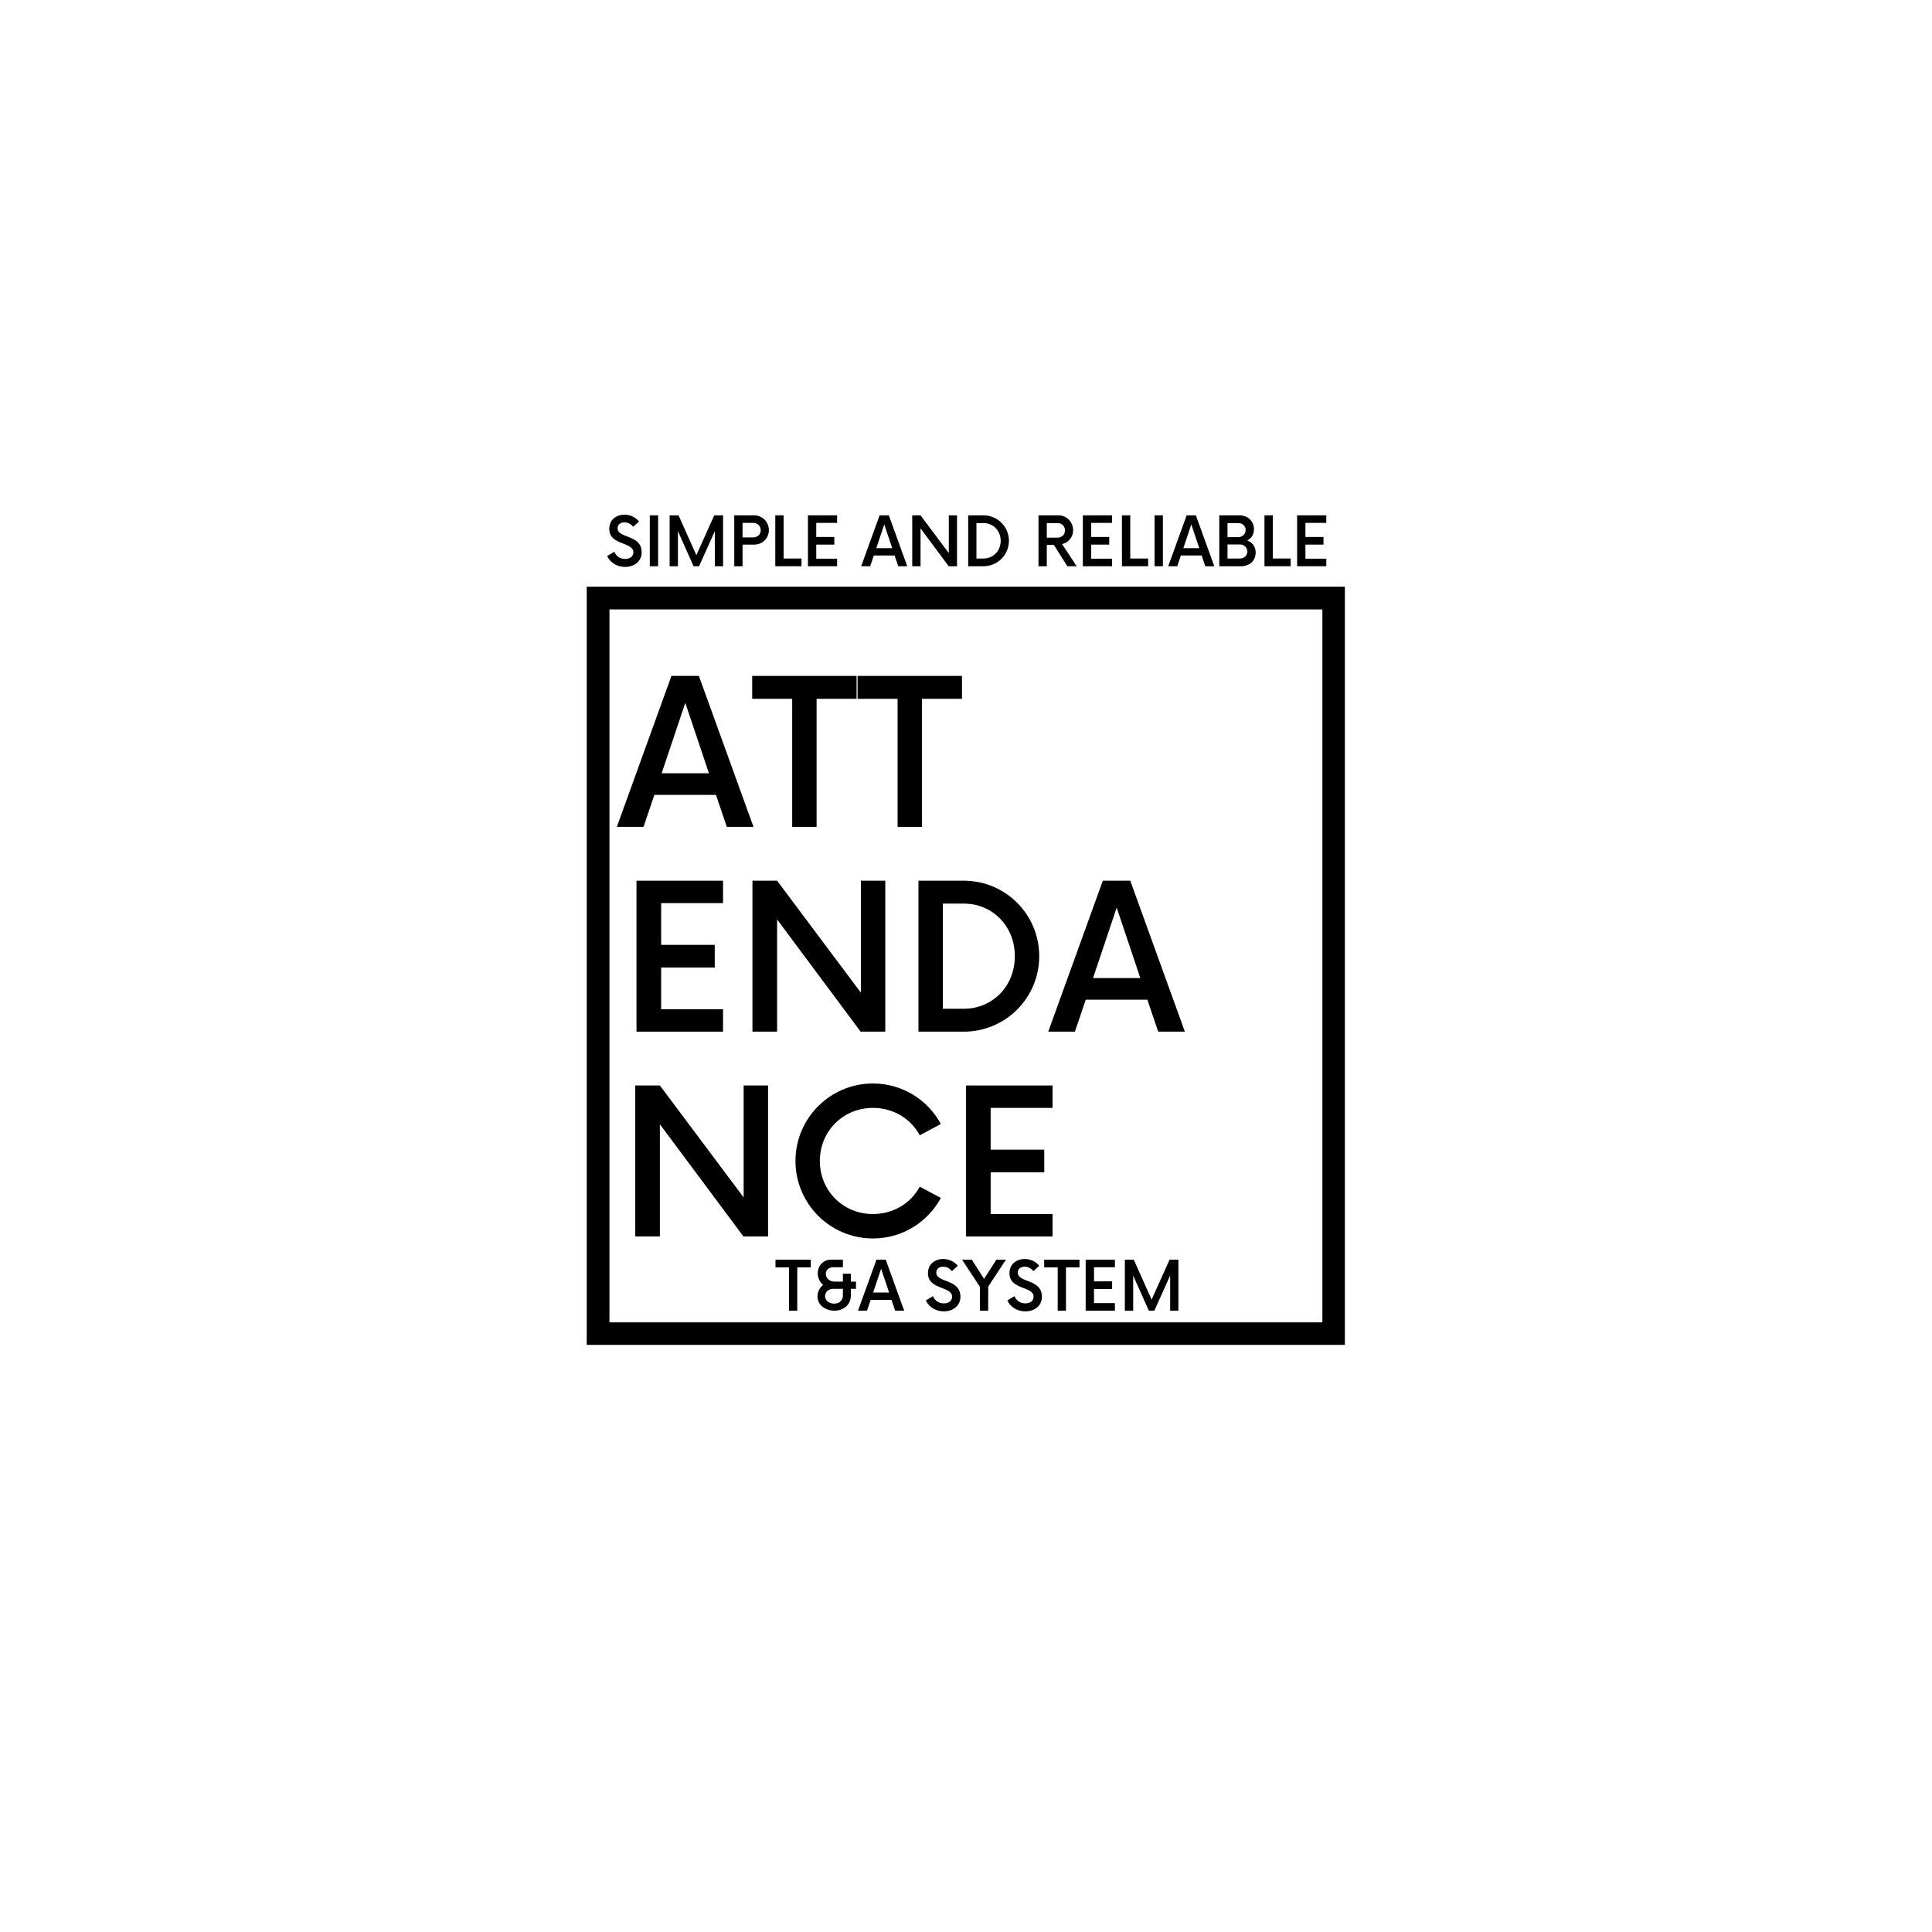 <svg xmlns="http://www.w3.org/2000/svg" xmlns:xlink="http://www.w3.org/1999/xlink" width="500" zoomAndPan="magnify" viewBox="0 0 375 375" height="500" preserveAspectRatio="xMidYMid meet" version="1.0"><defs><g/><clipPath id="bb192387fd"><path d="M 113.879 113.879 L 261.035 113.879 L 261.035 118.293 L 113.879 118.293 Z M 256.672 118.293 L 261.035 118.293 L 261.035 256.672 L 256.672 256.672 Z M 113.879 118.293 L 118.293 118.293 L 118.293 256.672 L 113.879 256.672 Z M 113.879 256.672 L 261.035 256.672 L 261.035 261.035 L 113.879 261.035 Z M 113.879 256.672 " clip-rule="nonzero"/></clipPath></defs><g clip-path="url(#bb192387fd)"><path fill="#000000" d="M 113.879 113.879 L 261.035 113.879 L 261.035 261.035 L 113.879 261.035 Z M 113.879 113.879 " fill-opacity="1" fill-rule="nonzero"/></g><g fill="#000000" fill-opacity="1"><g transform="translate(120.074, 160.494)"><g><path d="M 21 0 L 26.176 0 L 15.578 -29.301 L 10.254 -29.301 L -0.344 0 L 4.836 0 L 6.934 -6.203 L 18.898 -6.203 Z M 8.352 -10.402 L 12.941 -24.074 L 17.531 -10.402 Z M 8.352 -10.402 "/></g></g></g><g fill="#000000" fill-opacity="1"><g transform="translate(145.901, 160.494)"><g><path d="M 20.363 -29.301 L 0.098 -29.301 L 0.098 -24.855 L 7.863 -24.855 L 7.863 0 L 12.598 0 L 12.598 -24.855 L 20.363 -24.855 Z M 20.363 -29.301 "/></g></g></g><g fill="#000000" fill-opacity="1"><g transform="translate(166.358, 160.494)"><g><path d="M 20.363 -29.301 L 0.098 -29.301 L 0.098 -24.855 L 7.863 -24.855 L 7.863 0 L 12.598 0 L 12.598 -24.855 L 20.363 -24.855 Z M 20.363 -29.301 "/></g></g></g><g fill="#000000" fill-opacity="1"><g transform="translate(120.074, 200.244)"><g><path d="M 20.266 -24.953 L 20.266 -29.301 L 3.469 -29.301 L 3.469 0 L 20.266 0 L 20.266 -4.348 L 8.254 -4.348 L 8.254 -12.453 L 18.656 -12.453 L 18.656 -16.848 L 8.254 -16.848 L 8.254 -24.953 Z M 20.266 -24.953 "/></g></g></g><g fill="#000000" fill-opacity="1"><g transform="translate(142.826, 200.244)"><g><path d="M 24.27 -29.301 L 24.27 -7.57 L 8.008 -29.301 L 3.223 -29.301 L 3.223 0 L 8.008 0 L 8.008 -21.781 L 24.223 0 L 29.008 0 L 29.008 -29.301 Z M 24.27 -29.301 "/></g></g></g><g fill="#000000" fill-opacity="1"><g transform="translate(175.049, 200.244)"><g><path d="M 3.223 0 L 12.012 0 C 20.121 0 26.664 -6.543 26.664 -14.648 C 26.664 -22.758 20.121 -29.301 12.012 -29.301 L 3.223 -29.301 Z M 7.961 -4.445 L 7.961 -24.855 L 12.012 -24.855 C 17.582 -24.855 21.926 -20.512 21.926 -14.648 C 21.926 -8.789 17.582 -4.445 12.012 -4.445 Z M 7.961 -4.445 "/></g></g></g><g fill="#000000" fill-opacity="1"><g transform="translate(203.806, 200.244)"><g><path d="M 21 0 L 26.176 0 L 15.578 -29.301 L 10.254 -29.301 L -0.344 0 L 4.836 0 L 6.934 -6.203 L 18.898 -6.203 Z M 8.352 -10.402 L 12.941 -24.074 L 17.531 -10.402 Z M 8.352 -10.402 "/></g></g></g><g fill="#000000" fill-opacity="1"><g transform="translate(120.074, 239.994)"><g><path d="M 24.27 -29.301 L 24.27 -7.57 L 8.008 -29.301 L 3.223 -29.301 L 3.223 0 L 8.008 0 L 8.008 -21.781 L 24.223 0 L 29.008 0 L 29.008 -29.301 Z M 24.27 -29.301 "/></g></g></g><g fill="#000000" fill-opacity="1"><g transform="translate(152.297, 239.994)"><g><path d="M 17.141 0.391 C 22.855 0.391 27.785 -2.785 30.324 -7.473 L 26.223 -9.668 C 24.516 -6.445 21.098 -4.348 17.141 -4.348 C 11.379 -4.348 6.836 -8.84 6.836 -14.648 C 6.836 -20.461 11.379 -24.953 17.141 -24.953 C 21.098 -24.953 24.516 -22.855 26.223 -19.633 L 30.324 -21.828 C 27.785 -26.516 22.855 -29.691 17.141 -29.691 C 8.84 -29.691 2.102 -22.953 2.102 -14.648 C 2.102 -6.348 8.84 0.391 17.141 0.391 Z M 17.141 0.391 "/></g></g></g><g fill="#000000" fill-opacity="1"><g transform="translate(184.032, 239.994)"><g><path d="M 20.266 -24.953 L 20.266 -29.301 L 3.469 -29.301 L 3.469 0 L 20.266 0 L 20.266 -4.348 L 8.254 -4.348 L 8.254 -12.453 L 18.656 -12.453 L 18.656 -16.848 L 8.254 -16.848 L 8.254 -24.953 Z M 20.266 -24.953 "/></g></g></g><g fill="#000000" fill-opacity="1"><g transform="translate(146.542, 254.401)"><g/></g></g><g fill="#000000" fill-opacity="1"><g transform="translate(150.491, 254.401)"><g><path d="M 6.879 -9.898 L 0.031 -9.898 L 0.031 -8.398 L 2.656 -8.398 L 2.656 0 L 4.258 0 L 4.258 -8.398 L 6.879 -8.398 Z M 6.879 -9.898 "/></g></g></g><g fill="#000000" fill-opacity="1"><g transform="translate(157.402, 254.401)"><g><path d="M 8.746 -5.645 L 7.754 -5.645 L 7.754 -7.176 L 6.203 -7.176 L 6.203 -5.645 L 4.52 -5.645 C 3.613 -5.645 2.887 -6.285 2.887 -7.145 C 2.887 -7.969 3.547 -8.414 4.258 -8.43 L 6.203 -8.43 L 6.203 -9.898 L 3.977 -9.898 C 2.477 -9.949 1.32 -8.777 1.32 -7.242 C 1.32 -6.336 1.734 -5.543 2.375 -5 C 1.699 -4.473 1.27 -3.664 1.27 -2.789 C 1.27 -1.156 2.723 0 4.555 0 C 6.453 0 7.754 -1.254 7.754 -2.969 L 7.754 -4.242 L 8.746 -4.242 Z M 4.52 -1.371 C 3.562 -1.371 2.738 -1.945 2.738 -2.82 C 2.738 -3.613 3.434 -4.242 4.273 -4.242 L 6.203 -4.242 L 6.203 -2.969 C 6.203 -2.047 5.559 -1.371 4.52 -1.371 Z M 4.52 -1.371 "/></g></g></g><g fill="#000000" fill-opacity="1"><g transform="translate(166.655, 254.401)"><g><path d="M 7.094 0 L 8.844 0 L 5.262 -9.898 L 3.465 -9.898 L -0.117 0 L 1.633 0 L 2.344 -2.094 L 6.387 -2.094 Z M 2.82 -3.516 L 4.371 -8.133 L 5.922 -3.516 Z M 2.82 -3.516 "/></g></g></g><g fill="#000000" fill-opacity="1"><g transform="translate(175.381, 254.401)"><g/></g></g><g fill="#000000" fill-opacity="1"><g transform="translate(179.339, 254.401)"><g><path d="M 3.844 0.133 C 5.625 0.133 7.078 -0.926 7.078 -2.707 C 7.078 -6.219 2.391 -5.363 2.391 -7.391 C 2.391 -8.168 3.004 -8.531 3.73 -8.531 C 4.391 -8.531 4.984 -8.234 5.43 -7.672 L 6.566 -8.711 C 5.941 -9.488 4.902 -10.031 3.73 -10.031 C 2.18 -10.031 0.777 -9.059 0.777 -7.277 C 0.777 -3.992 5.461 -4.801 5.461 -2.707 C 5.461 -1.898 4.785 -1.418 3.859 -1.418 C 2.855 -1.418 2.094 -1.98 1.75 -2.82 L 0.363 -1.98 C 0.941 -0.742 2.262 0.133 3.844 0.133 Z M 3.844 0.133 "/></g></g></g><g fill="#000000" fill-opacity="1"><g transform="translate(186.828, 254.401)"><g><path d="M 8.43 -9.898 L 6.566 -9.898 L 4.176 -6.172 L 1.797 -9.898 L -0.098 -9.898 L 3.367 -4.652 L 3.367 0 L 4.984 0 L 4.984 -4.688 Z M 8.43 -9.898 "/></g></g></g><g fill="#000000" fill-opacity="1"><g transform="translate(195.157, 254.401)"><g><path d="M 3.844 0.133 C 5.625 0.133 7.078 -0.926 7.078 -2.707 C 7.078 -6.219 2.391 -5.363 2.391 -7.391 C 2.391 -8.168 3.004 -8.531 3.73 -8.531 C 4.391 -8.531 4.984 -8.234 5.43 -7.672 L 6.566 -8.711 C 5.941 -9.488 4.902 -10.031 3.73 -10.031 C 2.18 -10.031 0.777 -9.059 0.777 -7.277 C 0.777 -3.992 5.461 -4.801 5.461 -2.707 C 5.461 -1.898 4.785 -1.418 3.859 -1.418 C 2.855 -1.418 2.094 -1.98 1.75 -2.82 L 0.363 -1.98 C 0.941 -0.742 2.262 0.133 3.844 0.133 Z M 3.844 0.133 "/></g></g></g><g fill="#000000" fill-opacity="1"><g transform="translate(202.645, 254.401)"><g><path d="M 6.879 -9.898 L 0.031 -9.898 L 0.031 -8.398 L 2.656 -8.398 L 2.656 0 L 4.258 0 L 4.258 -8.398 L 6.879 -8.398 Z M 6.879 -9.898 "/></g></g></g><g fill="#000000" fill-opacity="1"><g transform="translate(209.556, 254.401)"><g><path d="M 6.848 -8.43 L 6.848 -9.898 L 1.172 -9.898 L 1.172 0 L 6.848 0 L 6.848 -1.469 L 2.789 -1.469 L 2.789 -4.207 L 6.305 -4.207 L 6.305 -5.691 L 2.789 -5.691 L 2.789 -8.43 Z M 6.848 -8.43 "/></g></g></g><g fill="#000000" fill-opacity="1"><g transform="translate(217.243, 254.401)"><g><path d="M 9.77 -9.898 L 6.285 -2.145 L 2.82 -9.898 L 1.09 -9.898 L 1.09 0 L 2.707 0 L 2.707 -6.816 L 5.742 0 L 6.816 0 L 9.883 -6.832 L 9.883 0 L 11.484 0 L 11.484 -9.898 Z M 9.77 -9.898 "/></g></g></g><g fill="#000000" fill-opacity="1"><g transform="translate(117.484, 109.906)"><g><path d="M 3.836 0.133 C 5.613 0.133 7.062 -0.922 7.062 -2.699 C 7.062 -6.207 2.387 -5.352 2.387 -7.375 C 2.387 -8.148 2.996 -8.512 3.719 -8.512 C 4.379 -8.512 4.973 -8.215 5.418 -7.656 L 6.551 -8.691 C 5.926 -9.465 4.891 -10.008 3.719 -10.008 C 2.172 -10.008 0.773 -9.039 0.773 -7.262 C 0.773 -3.984 5.449 -4.789 5.449 -2.699 C 5.449 -1.895 4.773 -1.414 3.852 -1.414 C 2.848 -1.414 2.09 -1.977 1.746 -2.816 L 0.363 -1.977 C 0.938 -0.742 2.254 0.133 3.836 0.133 Z M 3.836 0.133 "/></g></g></g><g fill="#000000" fill-opacity="1"><g transform="translate(124.956, 109.906)"><g><path d="M 1.168 0 L 2.781 0 L 2.781 -9.879 L 1.168 -9.879 Z M 1.168 0 "/></g></g></g><g fill="#000000" fill-opacity="1"><g transform="translate(128.89, 109.906)"><g><path d="M 9.746 -9.879 L 6.273 -2.141 L 2.816 -9.879 L 1.086 -9.879 L 1.086 0 L 2.699 0 L 2.699 -6.801 L 5.73 0 L 6.801 0 L 9.859 -6.816 L 9.859 0 L 11.457 0 L 11.457 -9.879 Z M 9.746 -9.879 "/></g></g></g><g fill="#000000" fill-opacity="1"><g transform="translate(141.432, 109.906)"><g><path d="M 4.957 -9.879 L 1.086 -9.879 L 1.086 0 L 2.699 0 L 2.699 -4.199 L 4.957 -4.199 C 6.551 -4.199 7.805 -5.418 7.805 -7.012 C 7.805 -8.594 6.551 -9.879 4.957 -9.879 Z M 4.727 -5.598 L 2.699 -5.598 L 2.699 -8.414 L 4.727 -8.414 C 5.582 -8.414 6.223 -7.852 6.223 -6.996 C 6.223 -6.125 5.582 -5.598 4.727 -5.598 Z M 4.727 -5.598 "/></g></g></g><g fill="#000000" fill-opacity="1"><g transform="translate(149.398, 109.906)"><g><path d="M 2.699 -1.5 L 2.699 -9.879 L 1.086 -9.879 L 1.086 0 L 6.172 0 L 6.172 -1.5 Z M 2.699 -1.5 "/></g></g></g><g fill="#000000" fill-opacity="1"><g transform="translate(155.652, 109.906)"><g><path d="M 6.832 -8.414 L 6.832 -9.879 L 1.168 -9.879 L 1.168 0 L 6.832 0 L 6.832 -1.465 L 2.781 -1.465 L 2.781 -4.199 L 6.289 -4.199 L 6.289 -5.68 L 2.781 -5.68 L 2.781 -8.414 Z M 6.832 -8.414 "/></g></g></g><g fill="#000000" fill-opacity="1"><g transform="translate(163.322, 109.906)"><g/></g></g><g fill="#000000" fill-opacity="1"><g transform="translate(167.272, 109.906)"><g><path d="M 7.078 0 L 8.824 0 L 5.25 -9.879 L 3.457 -9.879 L -0.117 0 L 1.629 0 L 2.336 -2.09 L 6.371 -2.09 Z M 2.816 -3.508 L 4.363 -8.117 L 5.91 -3.508 Z M 2.816 -3.508 "/></g></g></g><g fill="#000000" fill-opacity="1"><g transform="translate(175.978, 109.906)"><g><path d="M 8.184 -9.879 L 8.184 -2.551 L 2.699 -9.879 L 1.086 -9.879 L 1.086 0 L 2.699 0 L 2.699 -7.344 L 8.164 0 L 9.777 0 L 9.777 -9.879 Z M 8.184 -9.879 "/></g></g></g><g fill="#000000" fill-opacity="1"><g transform="translate(186.841, 109.906)"><g><path d="M 1.086 0 L 4.051 0 C 6.781 0 8.988 -2.207 8.988 -4.938 C 8.988 -7.672 6.781 -9.879 4.051 -9.879 L 1.086 -9.879 Z M 2.684 -1.5 L 2.684 -8.379 L 4.051 -8.379 C 5.926 -8.379 7.391 -6.914 7.391 -4.938 C 7.391 -2.965 5.926 -1.5 4.051 -1.5 Z M 2.684 -1.5 "/></g></g></g><g fill="#000000" fill-opacity="1"><g transform="translate(196.535, 109.906)"><g/></g></g><g fill="#000000" fill-opacity="1"><g transform="translate(200.485, 109.906)"><g><path d="M 5.664 -4.297 C 6.898 -4.559 7.805 -5.648 7.805 -6.98 C 7.805 -8.594 6.551 -9.879 4.957 -9.879 L 1.086 -9.879 L 1.086 0 L 2.699 0 L 2.699 -4.148 L 4.066 -4.148 L 6.684 0 L 8.496 0 Z M 2.699 -5.547 L 2.699 -8.379 L 4.758 -8.379 C 5.598 -8.379 6.223 -7.805 6.223 -6.965 C 6.223 -6.125 5.598 -5.547 4.758 -5.547 Z M 2.699 -5.547 "/></g></g></g><g fill="#000000" fill-opacity="1"><g transform="translate(209.011, 109.906)"><g><path d="M 6.832 -8.414 L 6.832 -9.879 L 1.168 -9.879 L 1.168 0 L 6.832 0 L 6.832 -1.465 L 2.781 -1.465 L 2.781 -4.199 L 6.289 -4.199 L 6.289 -5.68 L 2.781 -5.68 L 2.781 -8.414 Z M 6.832 -8.414 "/></g></g></g><g fill="#000000" fill-opacity="1"><g transform="translate(216.681, 109.906)"><g><path d="M 2.699 -1.5 L 2.699 -9.879 L 1.086 -9.879 L 1.086 0 L 6.172 0 L 6.172 -1.5 Z M 2.699 -1.5 "/></g></g></g><g fill="#000000" fill-opacity="1"><g transform="translate(222.935, 109.906)"><g><path d="M 1.168 0 L 2.781 0 L 2.781 -9.879 L 1.168 -9.879 Z M 1.168 0 "/></g></g></g><g fill="#000000" fill-opacity="1"><g transform="translate(226.869, 109.906)"><g><path d="M 7.078 0 L 8.824 0 L 5.25 -9.879 L 3.457 -9.879 L -0.117 0 L 1.629 0 L 2.336 -2.09 L 6.371 -2.09 Z M 2.816 -3.508 L 4.363 -8.117 L 5.91 -3.508 Z M 2.816 -3.508 "/></g></g></g><g fill="#000000" fill-opacity="1"><g transform="translate(235.575, 109.906)"><g><path d="M 6.504 -5.004 C 7.309 -5.398 7.82 -6.141 7.82 -7.195 C 7.82 -8.824 6.551 -9.879 4.973 -9.879 L 1.086 -9.879 L 1.086 0 L 5.332 0 C 6.898 0 8.148 -1.02 8.148 -2.652 C 8.148 -3.852 7.473 -4.641 6.504 -5.004 Z M 6.207 -7.031 C 6.207 -6.254 5.562 -5.648 4.789 -5.648 L 2.684 -5.648 L 2.684 -8.379 L 4.789 -8.379 C 5.562 -8.379 6.207 -7.82 6.207 -7.031 Z M 5.102 -1.5 L 2.684 -1.5 L 2.684 -4.23 L 5.102 -4.23 C 5.895 -4.23 6.535 -3.621 6.535 -2.848 C 6.535 -2.074 5.895 -1.5 5.102 -1.5 Z M 5.102 -1.5 "/></g></g></g><g fill="#000000" fill-opacity="1"><g transform="translate(244.348, 109.906)"><g><path d="M 2.699 -1.5 L 2.699 -9.879 L 1.086 -9.879 L 1.086 0 L 6.172 0 L 6.172 -1.5 Z M 2.699 -1.5 "/></g></g></g><g fill="#000000" fill-opacity="1"><g transform="translate(250.602, 109.906)"><g><path d="M 6.832 -8.414 L 6.832 -9.879 L 1.168 -9.879 L 1.168 0 L 6.832 0 L 6.832 -1.465 L 2.781 -1.465 L 2.781 -4.199 L 6.289 -4.199 L 6.289 -5.68 L 2.781 -5.68 L 2.781 -8.414 Z M 6.832 -8.414 "/></g></g></g></svg>